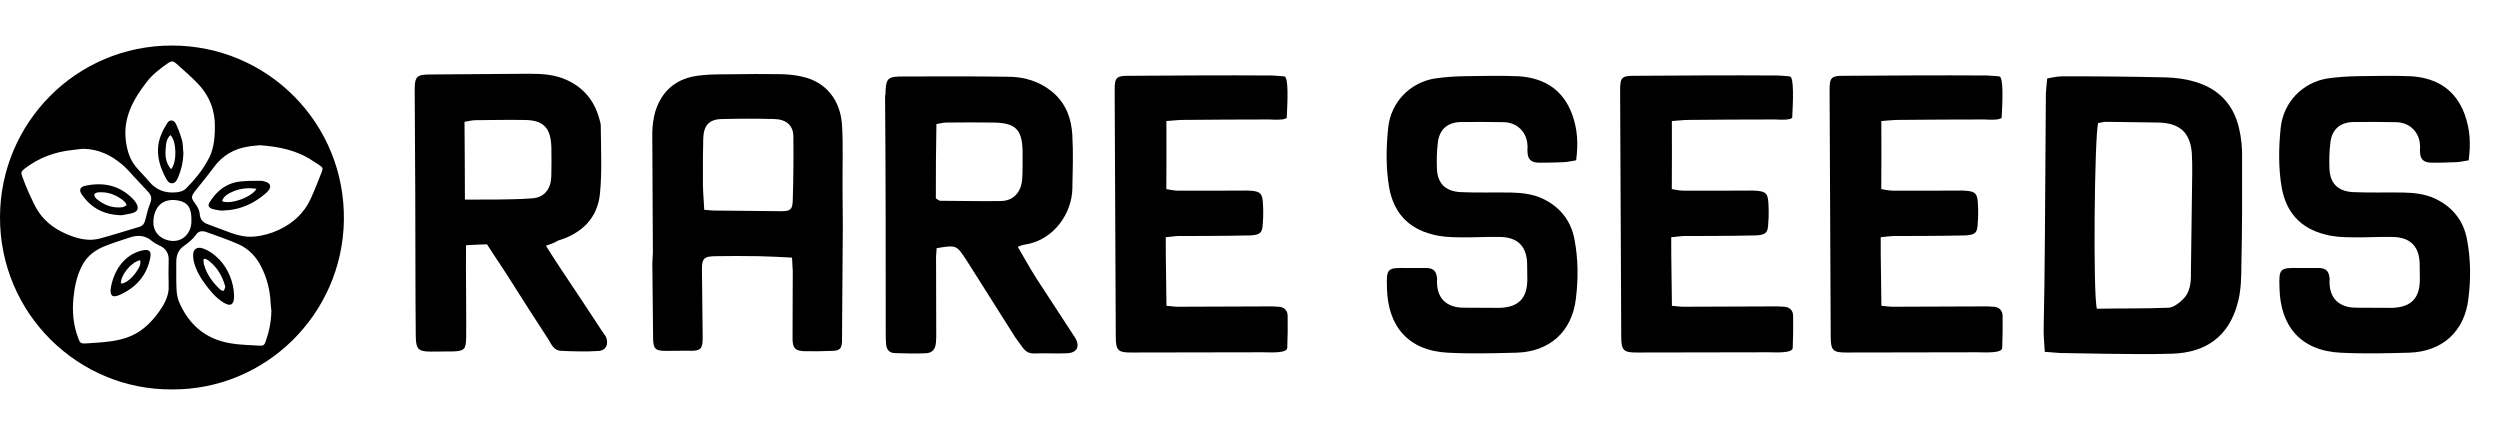 <svg width="549" height="95" viewBox="0 0 549 95" fill="none" xmlns="http://www.w3.org/2000/svg">
<path d="M205.685 54.495C205.661 55.438 205.499 56.346 205.561 57.238C205.556 62.349 205.601 67.546 205.596 72.657C205.607 73.463 205.618 74.269 205.543 75.126C205.428 76.703 204.769 77.555 203.157 77.577C201.012 77.681 198.766 77.612 196.52 77.543C195.354 77.534 194.674 76.774 194.597 75.659C194.55 74.99 194.504 74.32 194.509 73.737C194.507 56.209 194.505 38.682 194.366 21.119C194.316 21.033 194.351 20.896 194.437 20.845C194.535 17.073 194.829 16.783 198.55 16.795C206.08 16.767 213.609 16.74 221.103 16.849C224.91 16.81 228.298 17.831 231.297 20.358C234.159 22.85 235.283 26.134 235.479 29.617C235.706 33.546 235.573 37.456 235.49 41.451C235.399 46.613 231.612 52.792 224.865 53.752C224.419 53.782 223.988 54.036 223.506 54.204C224.878 56.53 226.163 58.907 227.569 61.096C230.332 65.387 233.231 69.715 235.993 74.006C237.298 76.023 236.549 77.509 234.268 77.578C231.9 77.696 229.466 77.506 227.099 77.625C225.932 77.616 225.232 77.216 224.588 76.319C223.892 75.336 223.11 74.404 222.501 73.37C219.078 67.959 215.605 62.461 212.182 57.049C210.029 53.791 210.029 53.791 205.685 54.495ZM205.512 43.569C206.075 43.934 206.263 44.055 206.4 44.09C210.928 44.091 215.42 44.229 219.897 44.143C222.625 44.044 224.2 42.187 224.461 39.479C224.631 37.405 224.528 35.261 224.561 33.152C224.46 28.452 223.014 26.983 218.212 26.911C214.714 26.884 211.215 26.857 207.768 26.916C207.184 26.912 206.48 27.095 205.638 27.243C205.527 32.764 205.502 38.235 205.512 43.569Z" fill="black"/>
<path d="M119.89 53.971C121.027 55.811 122.065 57.387 123.103 58.962C126.168 63.557 129.233 68.151 132.207 72.704C132.487 73.052 132.726 73.491 133.006 73.84C133.779 75.514 133.112 76.968 131.415 77.071C128.692 77.253 125.87 77.17 123.181 77.038C121.658 77 121.075 75.633 120.457 74.58C117.483 70.027 114.6 65.516 111.668 60.873C110.202 58.551 108.603 56.279 106.948 53.65C105.607 53.696 104.042 53.749 102.346 53.851C102.327 57.253 102.293 60.207 102.35 63.203C102.339 66.828 102.419 70.495 102.367 74.211C102.318 76.718 101.928 77.089 99.469 77.173C97.814 77.184 96.159 77.196 94.504 77.208C91.864 77.208 91.352 76.644 91.303 73.871C91.253 71.098 91.294 68.367 91.245 65.595C91.217 50.292 91.188 34.989 91.069 19.645C91.061 16.782 91.584 16.361 94.448 16.353C101.739 16.284 108.898 16.265 116.189 16.196C119.053 16.188 121.833 16.362 124.47 17.57C128.197 19.277 130.44 22.065 131.554 25.875C131.709 26.497 131.955 27.159 131.929 27.697C131.963 32.663 132.222 37.621 131.76 42.47C131.23 47.947 127.719 51.288 122.493 52.853C121.705 53.372 120.951 53.577 119.89 53.971ZM102.094 43.837C107.284 43.794 112.075 43.9 116.852 43.558C119.575 43.376 120.987 41.493 121.071 38.672C121.135 36.611 121.108 34.509 121.081 32.407C120.978 28.07 119.353 26.335 115.058 26.347C111.566 26.287 108.123 26.359 104.589 26.39C103.827 26.371 103.073 26.576 102.005 26.746C102.063 32.382 102.071 37.886 102.094 43.837Z" fill="black"/>
<path d="M449.033 77.263C448.962 75.553 448.776 74.034 448.782 72.631C448.911 65.621 449.033 58.71 449.062 51.692C449.134 41.468 449.198 31.345 449.27 21.121C449.26 19.917 449.451 18.728 449.564 17.232C450.683 17.016 451.703 16.792 452.708 16.768C460.331 16.743 467.948 16.818 475.556 16.992C477.757 17.059 479.943 17.324 482.099 17.989C487.202 19.478 490.45 22.933 491.668 28.04C492.2 30.286 492.426 32.61 492.359 34.811C492.377 42.534 492.394 50.258 492.212 57.966C492.193 60.873 492.166 63.879 491.349 66.726C489.409 73.799 484.521 77.441 476.982 77.673C472.257 77.817 467.448 77.754 462.639 77.691C459.234 77.634 455.829 77.577 452.423 77.519C451.526 77.452 450.529 77.376 449.033 77.263ZM460.48 67.8C465.702 67.693 470.91 67.787 476.141 67.581C477.245 67.564 478.525 66.558 479.39 65.721C480.907 64.231 481.165 62.144 481.124 60.035C481.171 54.122 481.309 48.316 481.355 42.402C481.375 39.495 481.501 36.496 481.321 33.575C480.955 29.134 478.706 27.059 474.104 26.911C470.299 26.824 466.587 26.844 462.783 26.756C462.085 26.704 461.364 26.95 460.758 27.004C459.949 29.751 459.602 64.825 460.48 67.8Z" fill="black"/>
<path d="M184.5 76.5C183.956 77.128 183.023 77.022 182.224 77.064C180.526 77.153 178.923 77.138 177.22 77.128C174.519 77.17 173.983 76.498 174.045 73.891C174.091 69.082 174.043 64.378 174.09 59.569C174.042 58.67 173.995 57.771 173.931 56.573C171.319 56.41 169.012 56.332 166.604 56.259C163.498 56.223 160.392 56.187 157.191 56.255C154.59 56.293 154.111 56.719 154.149 59.32C154.202 64.124 154.25 68.828 154.304 73.632C154.368 76.733 153.989 77.153 150.878 77.017C149.375 76.997 147.977 77.071 146.473 77.05C143.972 77.082 143.451 76.709 143.424 74.307C143.334 68.804 143.343 63.296 143.253 57.793C143.289 56.589 143.426 55.38 143.363 54.182C143.324 45.873 143.28 37.463 143.242 29.154C143.263 27.651 143.478 26.037 143.898 24.513C145.353 19.829 148.616 17.153 153.494 16.595C155.98 16.264 158.487 16.331 160.889 16.305C164.189 16.23 167.495 16.256 170.801 16.282C172.504 16.292 174.312 16.397 176.036 16.806C181.403 17.925 184.725 22.055 184.937 27.952C185.163 32.246 184.991 36.561 185.018 40.866C185.071 43.767 185.03 46.773 185.083 49.675C185.021 57.99 184.965 66.404 184.904 74.719C184.93 75.218 184.821 76.13 184.5 76.5ZM154.651 46.075C155.654 46.122 156.464 46.28 157.263 46.238C162.072 46.284 166.781 46.336 171.59 46.382C173.493 46.382 173.976 46.056 174.081 44.248C174.233 39.533 174.279 34.724 174.225 29.92C174.199 27.518 172.627 26.199 170.02 26.137C166.209 26.038 162.304 26.044 158.504 26.144C155.603 26.197 154.479 27.659 154.432 30.565C154.375 33.272 154.323 36.079 154.365 38.78C154.292 41.187 154.513 43.479 154.651 46.075Z" fill="black"/>
<path d="M346.126 35.205C345.136 35.351 344.261 35.581 343.356 35.613C341.546 35.677 339.637 35.756 337.812 35.721C336.186 35.657 335.476 34.953 335.441 33.341C335.368 32.846 335.507 32.422 335.435 31.927C335.309 29.014 333.179 26.902 330.237 26.829C327.097 26.786 323.958 26.742 320.832 26.798C317.806 26.839 316.031 28.515 315.746 31.387C315.514 33.241 315.479 35.066 315.543 36.876C315.628 40.199 317.304 41.974 320.671 42.186C324.334 42.354 327.954 42.226 331.702 42.281C334.135 42.327 336.498 42.586 338.666 43.581C342.463 45.347 344.922 48.32 345.732 52.446C346.57 56.77 346.617 61.211 346.056 65.64C345.195 72.842 340.278 77.204 333.137 77.446C328.103 77.581 323.069 77.715 317.977 77.454C309.221 77.024 304.786 71.612 304.581 63.353C304.421 58.829 304.619 58.8 309.074 58.852C310.488 58.846 311.803 58.854 313.217 58.848C314.844 58.912 315.441 59.532 315.589 61.228C315.618 61.426 315.548 61.639 315.563 61.737C315.508 65.485 317.624 67.499 321.273 67.568C323.903 67.586 326.633 67.588 329.263 67.606C333.491 67.489 335.42 65.487 335.402 61.244C335.356 60.24 335.408 59.221 335.361 58.218C335.373 54.173 333.341 52.046 329.297 52.035C326.355 51.962 323.457 52.187 320.515 52.114C318.492 52.108 316.455 52.004 314.558 51.474C309.207 50.139 306.067 46.659 305.068 41.247C304.328 36.909 304.38 32.453 304.843 28.039C305.442 22.493 309.553 18.148 315.079 17.234C317.354 16.899 319.659 16.762 321.978 16.724C325.81 16.665 329.741 16.592 333.504 16.746C339.12 17.133 343.232 19.661 345.249 25.125C346.451 28.486 346.591 31.498 346.126 35.205Z" fill="black"/>
<path d="M542.126 35.205C541.136 35.351 540.261 35.581 539.356 35.613C537.546 35.677 535.637 35.756 533.812 35.721C532.186 35.657 531.476 34.953 531.441 33.341C531.368 32.846 531.507 32.422 531.435 31.927C531.309 29.014 529.179 26.902 526.237 26.829C523.097 26.786 519.958 26.742 516.832 26.798C513.806 26.839 512.031 28.515 511.746 31.387C511.514 33.241 511.479 35.066 511.543 36.876C511.628 40.199 513.304 41.974 516.671 42.186C520.334 42.354 523.954 42.226 527.702 42.281C530.135 42.327 532.498 42.586 534.666 43.581C538.463 45.347 540.922 48.32 541.732 52.446C542.57 56.77 542.617 61.211 542.056 65.64C541.195 72.842 536.278 77.204 529.137 77.446C524.103 77.581 519.069 77.715 513.977 77.454C505.221 77.024 500.786 71.612 500.581 63.353C500.421 58.829 500.619 58.8 505.074 58.852C506.488 58.846 507.803 58.854 509.217 58.848C510.844 58.912 511.441 59.532 511.589 61.228C511.618 61.426 511.548 61.639 511.563 61.737C511.508 65.485 513.624 67.499 517.273 67.568C519.903 67.586 522.633 67.588 525.263 67.606C529.491 67.489 531.42 65.487 531.402 61.244C531.356 60.24 531.408 59.221 531.361 58.218C531.373 54.173 529.341 52.046 525.297 52.035C522.355 51.962 519.457 52.187 516.515 52.114C514.492 52.108 512.455 52.004 510.558 51.474C505.207 50.139 502.067 46.659 501.068 41.247C500.328 36.909 500.38 32.453 500.843 28.039C501.442 22.493 505.553 18.148 511.079 17.234C513.354 16.899 515.659 16.762 517.978 16.724C521.81 16.665 525.741 16.592 529.504 16.746C535.12 17.133 539.232 19.661 541.249 25.125C542.451 28.486 542.591 31.498 542.126 35.205Z" fill="black"/>
<path d="M282.029 16.778C283.027 16.835 282.739 22.52 282.567 25.877C281.972 26.422 279.907 26.282 278.742 26.235C272.39 26.249 266.039 26.263 259.771 26.332C258.69 26.339 257.637 26.484 256.14 26.578C256.173 31.625 256.149 36.396 256.127 41.527C257.099 41.687 257.932 41.876 258.653 41.871C263.424 41.895 268.249 41.836 273.02 41.86C273.658 41.8 274.324 41.879 274.906 41.903C276.821 42.084 277.213 42.581 277.337 44.577C277.43 46.074 277.44 47.516 277.311 48.987C277.241 51.096 276.828 51.542 274.694 51.695C271.532 51.771 268.287 51.792 265.042 51.814C262.879 51.828 260.854 51.814 258.691 51.828C257.831 51.861 257.139 52.004 256.002 52.095C255.981 57.226 256.124 62.107 256.157 67.155C257.184 67.231 257.933 67.365 258.654 67.36C265.144 67.317 271.718 67.329 278.208 67.287C279.067 67.254 279.872 67.304 280.677 67.354C281.98 67.373 282.79 68.144 282.77 69.448C282.813 71.75 282.775 73.724 282.682 76.415C282.613 77.607 278.995 77.377 277.331 77.361C267.735 77.396 258.055 77.376 248.458 77.412C245.574 77.431 245.044 76.963 245.025 74.079C244.961 55.968 244.843 37.94 244.779 19.829C244.76 16.945 245.202 16.637 247.948 16.646C258.404 16.578 268.859 16.509 279.344 16.579C280.534 16.648 281.141 16.673 282.029 16.778Z" fill="black"/>
<path d="M393.029 16.778C394.027 16.835 393.739 22.52 393.567 25.877C392.972 26.422 390.907 26.282 389.742 26.235C383.39 26.249 377.039 26.263 370.771 26.332C369.69 26.339 368.637 26.484 367.14 26.578C367.173 31.625 367.149 36.396 367.127 41.527C368.099 41.687 368.932 41.876 369.653 41.871C374.424 41.895 379.249 41.836 384.02 41.86C384.658 41.8 385.324 41.879 385.906 41.903C387.821 42.084 388.213 42.581 388.337 44.577C388.43 46.074 388.44 47.516 388.311 48.987C388.241 51.096 387.828 51.542 385.694 51.695C382.532 51.771 379.287 51.792 376.042 51.814C373.879 51.828 371.854 51.814 369.691 51.828C368.831 51.861 368.139 52.004 367.002 52.095C366.981 57.226 367.124 62.107 367.157 67.155C368.184 67.231 368.933 67.365 369.654 67.36C376.144 67.317 382.718 67.329 389.208 67.287C390.067 67.254 390.872 67.304 391.677 67.354C392.98 67.373 393.79 68.144 393.77 69.448C393.813 71.75 393.775 73.724 393.682 76.415C393.613 77.607 389.995 77.377 388.331 77.361C378.735 77.396 369.055 77.376 359.458 77.412C356.574 77.431 356.044 76.963 356.025 74.079C355.961 55.968 355.843 37.94 355.779 19.829C355.76 16.945 356.202 16.637 358.948 16.646C369.404 16.578 379.859 16.509 390.344 16.579C391.534 16.648 392.141 16.673 393.029 16.778Z" fill="black"/>
<path d="M439.029 16.778C440.027 16.835 439.739 22.52 439.567 25.877C438.972 26.422 436.907 26.282 435.742 26.235C429.39 26.249 423.039 26.263 416.771 26.332C415.69 26.339 414.637 26.484 413.14 26.578C413.173 31.625 413.149 36.396 413.127 41.527C414.099 41.687 414.932 41.876 415.653 41.871C420.424 41.895 425.249 41.836 430.02 41.86C430.658 41.8 431.324 41.879 431.906 41.903C433.821 42.084 434.213 42.581 434.337 44.577C434.43 46.074 434.44 47.516 434.311 48.987C434.241 51.096 433.828 51.542 431.694 51.695C428.532 51.771 425.287 51.792 422.042 51.814C419.879 51.828 417.854 51.814 415.691 51.828C414.831 51.861 414.139 52.004 413.002 52.095C412.981 57.226 413.124 62.107 413.157 67.155C414.184 67.231 414.933 67.365 415.654 67.36C422.144 67.317 428.718 67.329 435.208 67.287C436.067 67.254 436.872 67.304 437.677 67.354C438.98 67.373 439.79 68.144 439.77 69.448C439.813 71.75 439.775 73.724 439.682 76.415C439.613 77.607 435.995 77.377 434.331 77.361C424.735 77.396 415.055 77.376 405.458 77.412C402.574 77.431 402.044 76.963 402.025 74.079C401.961 55.968 401.843 37.94 401.779 19.829C401.76 16.945 402.202 16.637 404.948 16.646C415.404 16.578 425.859 16.509 436.344 16.579C437.534 16.648 438.141 16.673 439.029 16.778Z" fill="black"/>
<path d="M37.778 85.517C17.25 85.673 -0.078 68.93 0 47.622C0.078 27.016 16.665 10 37.739 10C58.813 10 75.868 27.133 75.517 48.441C75.166 69.087 58.267 85.634 37.778 85.517ZM57.096 31.894C56.355 31.972 55.457 32.011 54.638 32.167C51.398 32.636 48.784 34.157 46.871 36.85C46.403 37.475 45.935 38.099 45.427 38.724C44.569 39.816 43.671 40.909 42.813 42.002C41.954 43.134 41.954 43.485 42.774 44.578C43.32 45.319 43.788 46.1 43.866 46.997C43.944 48.129 44.491 48.832 45.584 49.222C47.301 49.846 48.979 50.51 50.696 51.134C52.335 51.72 54.013 52.11 55.77 51.954C57.682 51.798 59.477 51.29 61.233 50.471C64.316 49.027 66.697 46.88 68.141 43.836C69.078 41.846 69.858 39.738 70.678 37.709C70.951 37.007 70.873 36.772 70.248 36.343C69.78 35.992 69.273 35.719 68.804 35.406C65.253 32.987 61.311 32.206 57.096 31.894ZM47.184 28.03C47.301 24.479 46.091 21.162 43.476 18.391C42.032 16.869 40.393 15.503 38.832 14.059C38.051 13.356 37.7 13.317 36.842 13.903C35.163 15.073 33.524 16.322 32.275 17.922C29.309 21.747 27.007 25.806 27.631 30.879C27.904 33.026 28.49 35.016 29.895 36.694C30.792 37.787 31.807 38.724 32.705 39.816C34.266 41.729 36.256 42.47 38.715 42.236C39.534 42.158 40.276 41.963 40.861 41.377C42.696 39.543 44.335 37.553 45.584 35.289C46.832 33.182 47.184 30.762 47.184 28.03ZM18.226 32.675C17.445 32.753 16.665 32.831 15.884 32.948C12.059 33.338 8.586 34.626 5.503 36.968C4.644 37.631 4.527 37.826 4.918 38.841C5.386 40.09 5.854 41.339 6.401 42.509C7.025 43.836 7.61 45.202 8.391 46.412C10.108 49.027 12.606 50.666 15.494 51.759C17.562 52.539 19.709 52.968 21.894 52.383C24.821 51.602 27.709 50.666 30.636 49.807C31.573 49.534 31.807 48.754 32.002 47.934C32.275 46.841 32.549 45.709 32.978 44.656C33.368 43.719 33.29 42.939 32.588 42.197C31.534 41.065 30.48 39.934 29.426 38.802C28.607 37.904 27.826 36.968 26.89 36.187C24.431 34.08 21.621 32.714 18.226 32.675ZM59.594 68.267C59.555 67.721 59.477 67.213 59.438 66.667C59.321 63.818 58.657 61.086 57.331 58.51C56.238 56.325 54.56 54.608 52.374 53.632C50.072 52.617 47.652 51.798 45.271 50.939C44.491 50.666 43.632 50.705 43.125 51.446C42.344 52.539 41.369 53.32 40.315 54.061C39.222 54.842 38.754 55.974 38.715 57.3C38.715 59.291 38.676 61.32 38.754 63.31C38.793 64.247 38.91 65.262 39.261 66.159C41.369 71.194 45.037 74.433 50.501 75.37C52.686 75.76 54.911 75.76 57.135 75.916C57.838 75.955 58.111 75.721 58.384 74.862C59.126 72.755 59.555 70.57 59.594 68.267ZM36.998 60.071C37.037 59.174 36.998 58.276 37.037 57.379C37.154 55.7 36.49 54.569 34.929 53.866C34.383 53.632 33.836 53.32 33.368 52.929C31.924 51.681 30.324 51.563 28.646 52.11C26.89 52.695 25.094 53.242 23.377 53.905C21.114 54.764 19.201 56.051 18.031 58.315C16.86 60.579 16.352 63.037 16.118 65.535C15.845 68.462 16.079 71.311 17.133 74.121C17.562 75.331 17.679 75.487 18.967 75.409C20.684 75.292 22.402 75.214 24.119 74.98C25.368 74.823 26.578 74.55 27.787 74.16C30.831 73.145 33.056 71.038 34.89 68.501C35.944 67.018 36.88 65.418 37.037 63.506C37.076 62.374 36.998 61.242 36.998 60.071ZM42.032 48.441C42.11 45.709 41.252 44.422 39.144 44.031C36.568 43.563 34.422 44.539 33.797 47.505C33.719 47.934 33.68 48.363 33.68 48.793C33.641 50.393 34.539 51.798 36.022 52.461C37.778 53.242 39.534 53.008 40.705 51.876C41.72 50.861 42.071 49.612 42.032 48.441Z" fill="black"/>
<path d="M48.589 46.256C47.847 46.139 47.184 46.061 46.598 45.866C45.857 45.632 45.584 45.124 46.013 44.461C46.559 43.602 47.184 42.744 47.964 42.041C49.291 40.792 50.969 40.051 52.764 39.856C54.248 39.7 55.77 39.7 57.252 39.7C57.721 39.7 58.189 39.856 58.58 40.012C59.399 40.363 59.555 41.026 59.009 41.768C58.853 42.002 58.618 42.197 58.423 42.392C56.355 44.188 54.052 45.475 51.321 45.983C50.423 46.178 49.486 46.178 48.589 46.256ZM48.784 44.188C50.579 44.968 55.301 43.329 56.316 41.456C54.599 41.221 53.038 41.339 51.477 41.924C49.759 42.627 49.018 43.251 48.784 44.188Z" fill="black"/>
<path d="M40.276 33.65C40.237 35.484 39.846 37.202 39.144 38.88C38.871 39.504 38.559 40.207 37.817 40.246C37.036 40.285 36.685 39.621 36.373 39.036C35.319 37.046 34.617 34.977 34.695 32.675C34.773 30.606 35.632 28.772 36.685 27.094C37.232 26.196 38.168 26.235 38.637 27.211C39.222 28.421 39.651 29.709 40.041 31.035C40.198 31.855 40.159 32.753 40.276 33.65ZM37.583 37.163C38.91 35.562 38.793 30.996 37.427 29.669C36.49 30.528 36.451 31.699 36.373 32.792C36.256 34.353 36.412 35.836 37.583 37.163Z" fill="black"/>
<path d="M26.655 47.271C22.597 47.154 19.904 45.553 17.913 42.626C17.328 41.768 17.601 41.065 18.577 40.831C22.558 39.934 26.187 40.636 29.153 43.641C29.465 43.953 29.739 44.305 29.934 44.656C30.519 45.632 30.285 46.412 29.192 46.763C28.256 47.036 27.202 47.154 26.655 47.271ZM27.826 45.085C27.709 44.812 27.67 44.656 27.592 44.578C27.475 44.422 27.319 44.266 27.163 44.109C25.524 42.743 23.65 42.08 21.543 42.236C21.231 42.275 20.762 42.47 20.723 42.705C20.645 42.939 20.88 43.368 21.114 43.602C22.753 45.007 24.626 45.749 26.812 45.514C27.124 45.475 27.436 45.241 27.826 45.085Z" fill="black"/>
<path d="M51.399 64.95C51.399 65.028 51.399 65.106 51.399 65.184C51.36 66.94 50.618 67.369 49.135 66.472C47.379 65.418 46.13 63.857 44.92 62.218C43.828 60.735 42.969 59.135 42.54 57.339C42.423 56.832 42.384 56.286 42.423 55.739C42.501 54.725 43.32 54.178 44.335 54.49C45.896 54.959 47.145 55.934 48.238 57.066C50.15 59.096 51.36 62.101 51.399 64.95ZM44.959 56.793C44.881 56.871 44.803 56.91 44.686 56.988C44.725 57.378 44.686 57.769 44.803 58.12C45.428 60.305 46.715 62.062 48.394 63.623C48.589 63.779 49.018 63.935 49.096 63.857C49.291 63.662 49.369 63.349 49.447 63.037C49.486 62.959 49.447 62.842 49.408 62.725C48.784 60.54 47.652 58.666 45.857 57.261C45.584 57.027 45.272 56.949 44.959 56.793Z" fill="black"/>
<path d="M24.275 63.662C24.743 59.954 27.007 55.856 31.417 54.959C32.744 54.686 33.251 55.193 33.017 56.52C32.236 60.579 29.817 63.233 26.109 64.833C26.07 64.833 26.031 64.872 25.992 64.872C24.743 65.34 24.275 64.989 24.275 63.662ZM26.538 62.257C27.514 62.296 28.88 61.242 29.973 59.642C30.48 58.901 30.988 58.159 30.792 57.144C28.88 57.496 26.499 60.344 26.538 62.257Z" fill="black"/>
</svg>
